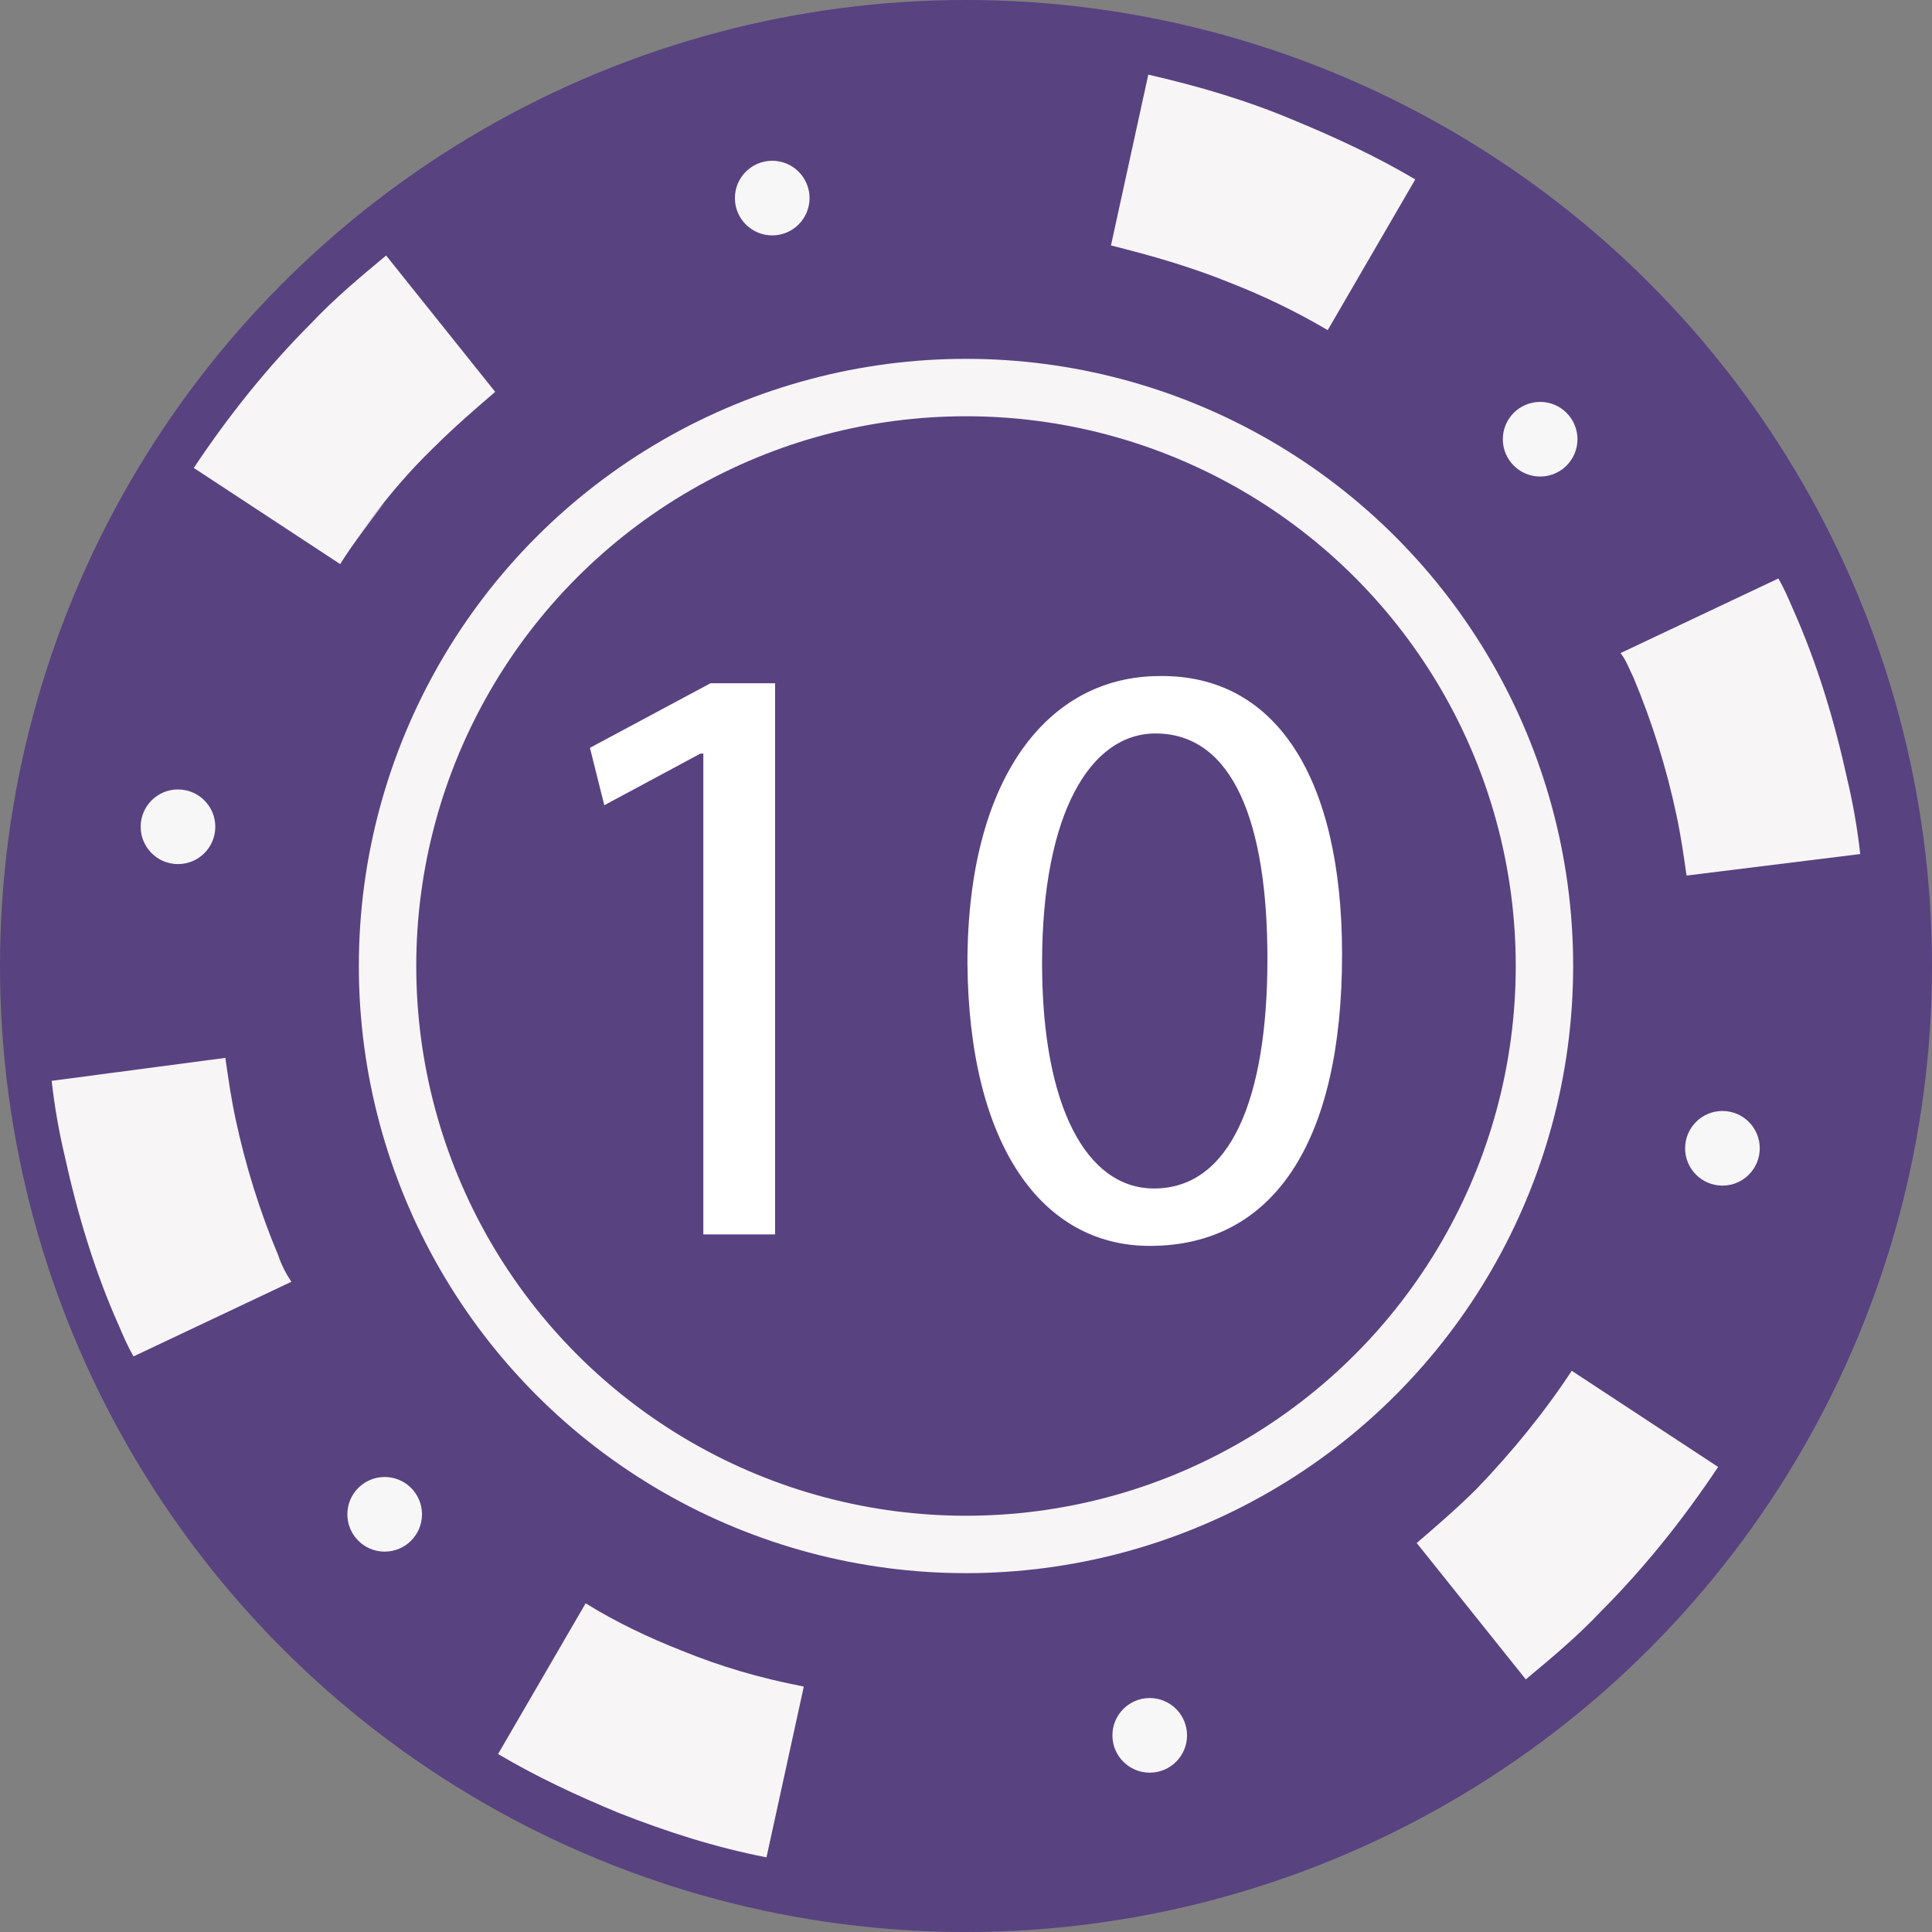 <?xml version="1.0" encoding="utf-8"?>
<!-- Generator: Adobe Illustrator 19.2.1, SVG Export Plug-In . SVG Version: 6.00 Build 0)  -->
<svg version="1.1" id="Layer_1" xmlns="http://www.w3.org/2000/svg" xmlns:xlink="http://www.w3.org/1999/xlink" x="0px" y="0px"
	 viewBox="0 0 134.6 134.6" style="enable-background:new 0 0 134.6 134.6;" xml:space="preserve">
<rect x="0" y="0" width="134.6" height="134.6" fill="#808080" stroke="none"/>
<style type="text/css">
	.st0{fill:#584280;}
	.st1{fill:#F8F5F6;}
	.st2{fill:#F8F7F7;}
	.st3{fill:none;stroke:#F8F5F6;stroke-width:4;stroke-miterlimit:10;}
	.st4{fill:#FFFFFF;}
</style>
<circle class="st0" cx="67.3" cy="67.3" r="67.3"/>
<path class="st1" d="M19.4,87.5c-1.3-3.1-2.3-6.3-3-9.6c-0.3-1.4-0.5-2.8-0.7-4.2L3.6,75.3c0.2,1.8,0.5,3.5,0.9,5.2
	c0.9,4.1,2.1,8.1,3.8,11.9c0.3,0.7,0.6,1.4,1,2.1l11-5.2C19.9,88.7,19.6,88.1,19.4,87.5z"/>
<path class="st1" d="M119.7,102.2l-10.2-6.7c-1.9,2.9-4.2,5.7-6.6,8.2c-1.3,1.3-2.8,2.6-4.2,3.8l7.6,9.5c1.8-1.5,3.6-3,5.2-4.7
	C114.6,109.2,117.3,105.8,119.7,102.2z"/>
<path class="st1" d="M47.5,115c-2.3-0.9-4.6-2-6.7-3.3l-6.1,10.5c2.7,1.6,5.5,2.9,8.4,4.1c3.3,1.3,6.7,2.4,10.3,3.1l2.6-11.9
	C52.9,116.9,50.2,116.1,47.5,115z"/>
<path class="st1" d="M113.8,47.2c1.3,3.1,2.3,6.3,3,9.6c0.3,1.4,0.5,2.8,0.7,4.2l12.1-1.5c-0.2-1.8-0.5-3.5-0.9-5.2
	c-0.9-4.1-2.1-8.1-3.8-11.9c-0.3-0.7-0.6-1.4-1-2.1l-11,5.2C113.3,46,113.5,46.6,113.8,47.2z"/>
<path class="st1" d="M85.7,19.7c2.3,0.9,4.6,2,6.8,3.3l6.1-10.5c-2.7-1.6-5.5-2.9-8.4-4.1C86.9,7,83.5,6,80,5.2l-2.6,11.9
	C80.2,17.8,83,18.6,85.7,19.7z"/>
<path class="st1" d="M30.3,31.1c1.3-1.3,2.8-2.6,4.2-3.8l-7.6-9.5c-1.8,1.5-3.6,3-5.2,4.7c-3.1,3.1-5.8,6.5-8.2,10.1l10.2,6.7
	C25.6,36.3,27.8,33.5,30.3,31.1z"/>
<path class="st2" d="M26.8,35c-1.1,1.4-2.1,2.8-3.1,4.2C24.7,37.7,25.7,36.3,26.8,35z"/>
<path class="st2" d="M28.5,33c-0.5,0.6-1.1,1.2-1.6,1.8C27.4,34.2,28,33.6,28.5,33z"/>
<circle class="st2" cx="80.1" cy="120.9" r="2.6"/>
<circle class="st2" cx="53.8" cy="13.8" r="2.6"/>
<circle class="st2" cx="12.4" cy="57.6" r="2.6"/>
<circle class="st2" cx="26.8" cy="105.5" r="2.6"/>
<circle class="st2" cx="120" cy="80" r="2.6"/>
<circle class="st2" cx="107.3" cy="30.6" r="2.6"/>
<circle class="st3" cx="67.3" cy="67.3" r="40.3"/>
<g>
	<path class="st4" d="M48.9,52.5h-0.1l-6.7,3.6l-1-4l8.4-4.5H54v38.4h-5V52.5z"/>
	<path class="st4" d="M93.5,66.5c0,13.1-4.8,20.3-13.4,20.3c-7.5,0-12.6-7-12.7-19.7c0-12.9,5.6-20,13.4-20
		C88.9,47,93.5,54.2,93.5,66.5z M72.6,67.1c0,10,3.1,15.7,7.8,15.7c5.3,0,7.9-6.2,7.9-16c0-9.5-2.4-15.7-7.8-15.7
		C76,51.1,72.6,56.6,72.6,67.1z"/>
</g>
</svg>
